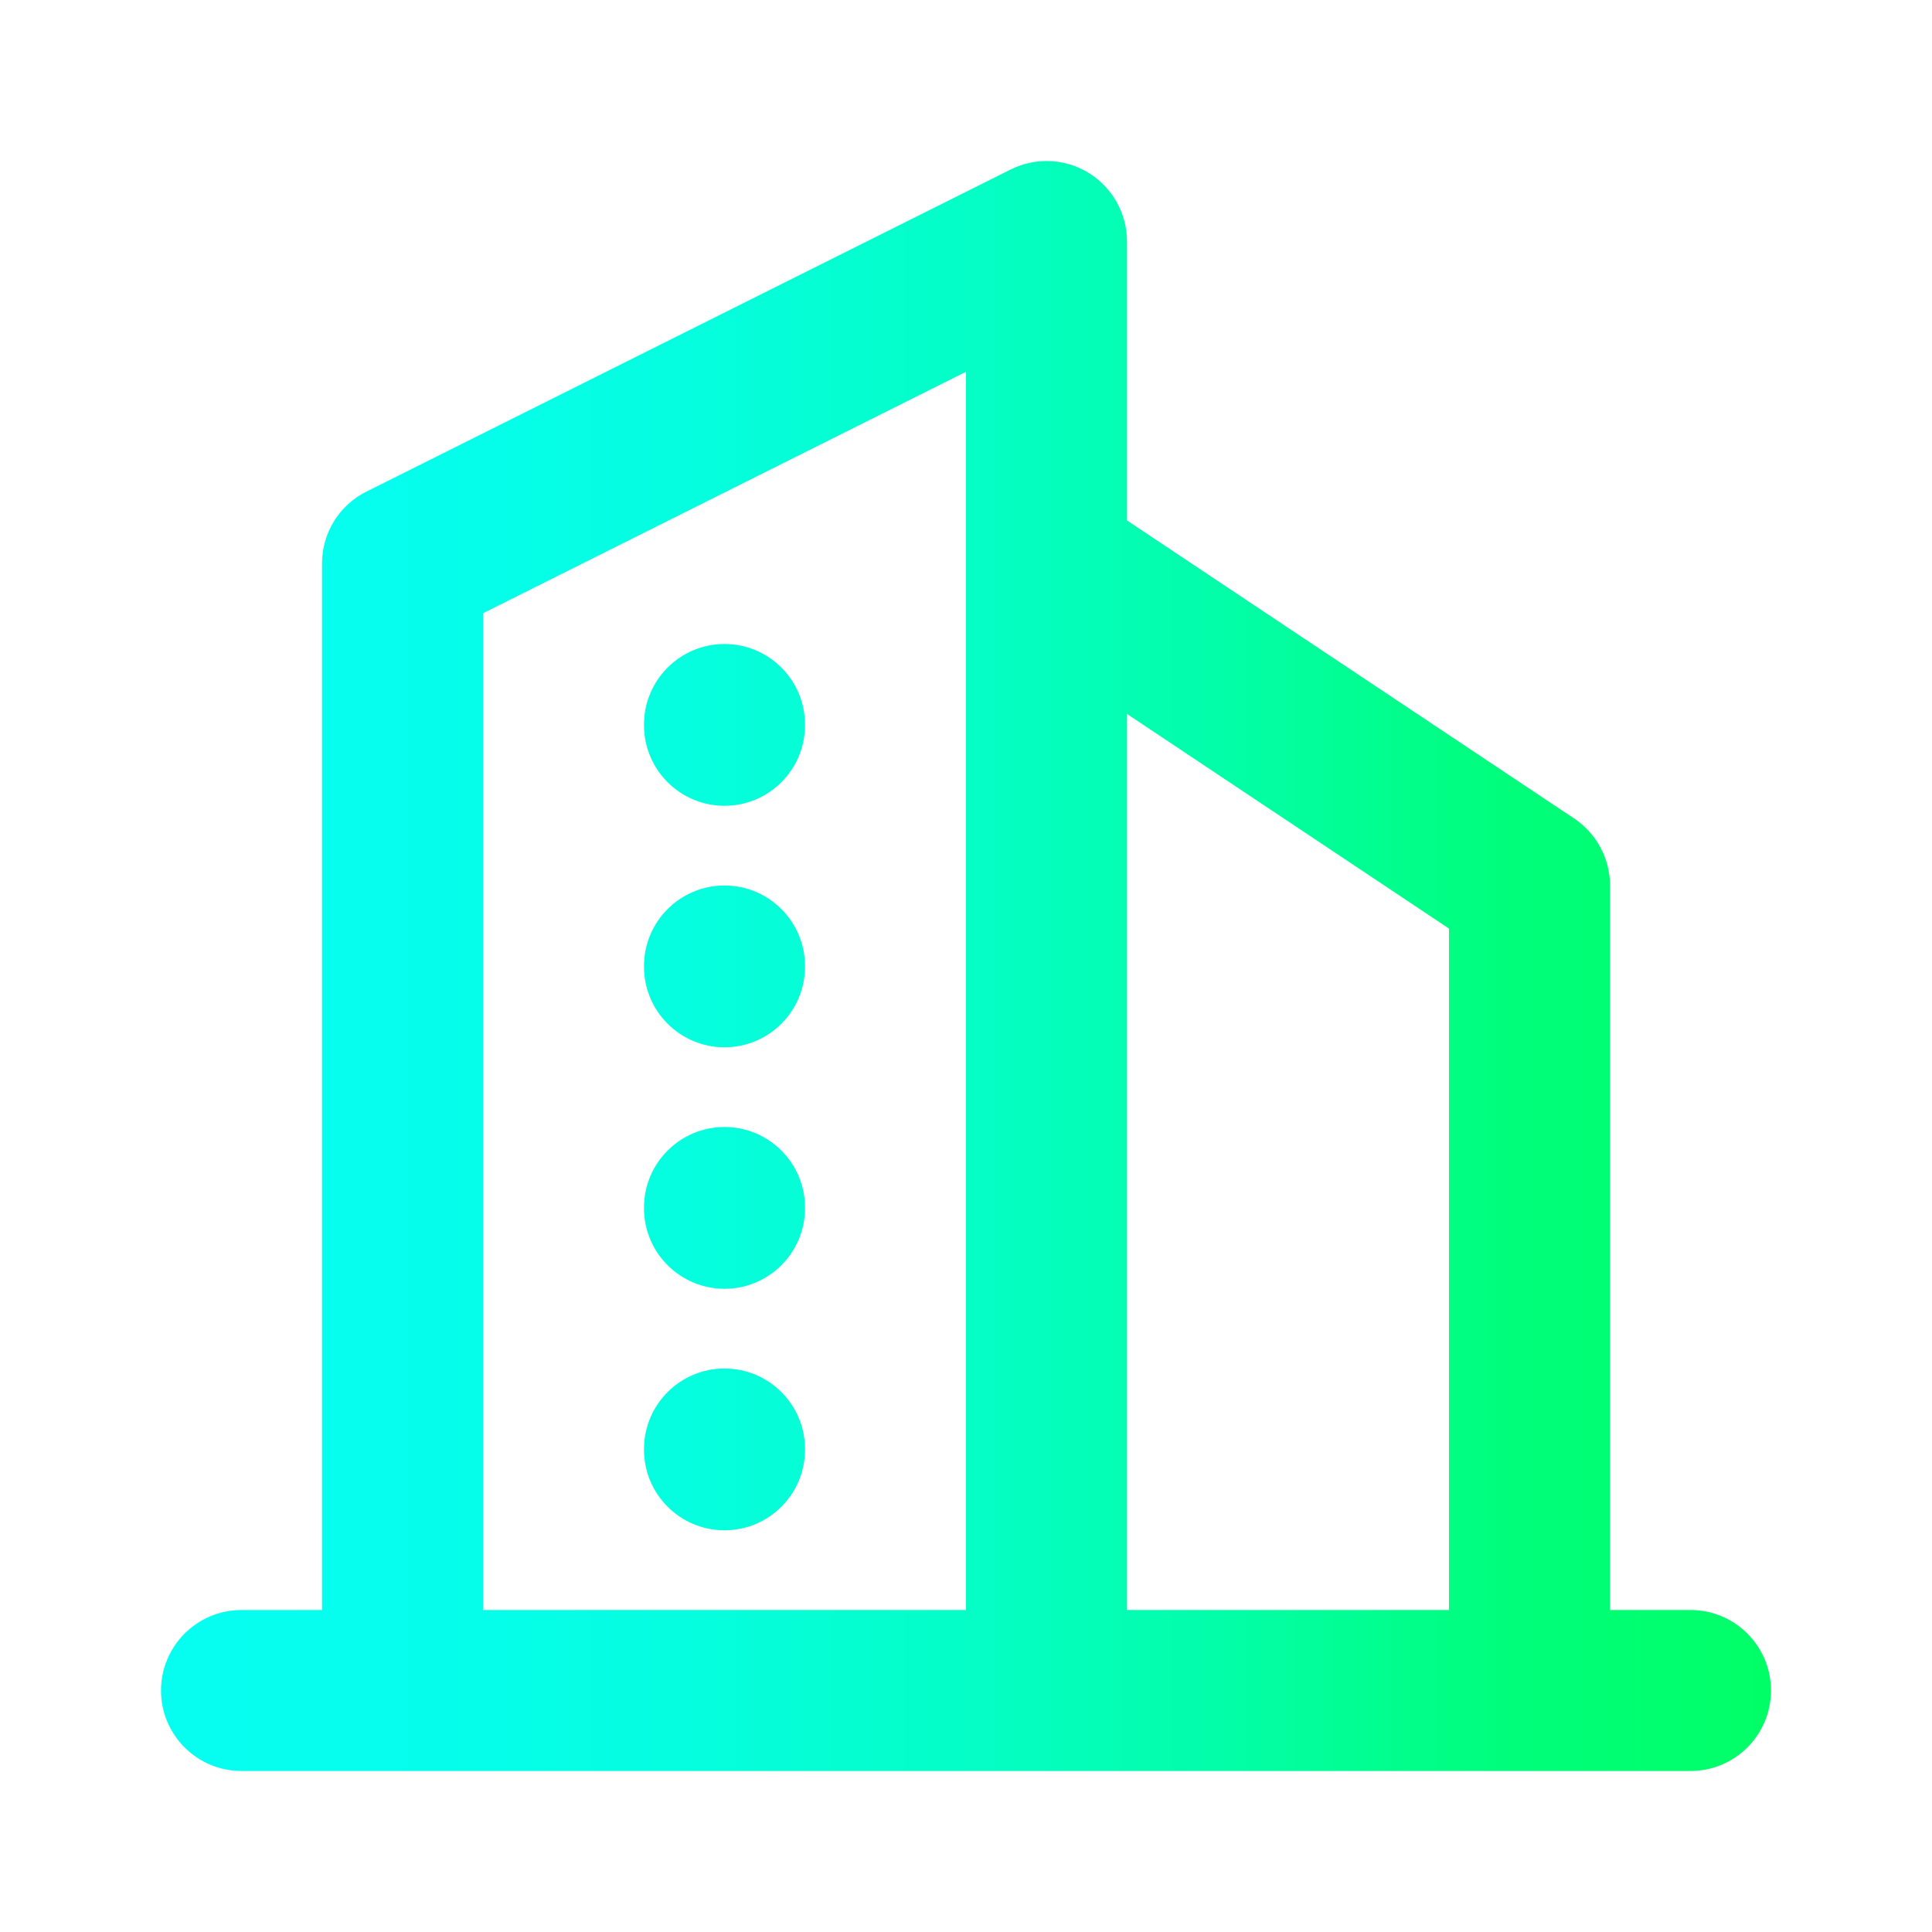 <svg width="24" height="24" viewBox="0 0 24 24" fill="none" xmlns="http://www.w3.org/2000/svg">
<path fill-rule="evenodd" clip-rule="evenodd" d="M13.526 2.149C13.82 2.332 14 2.653 14 3V6.465L19.555 10.168C19.833 10.353 20 10.666 20 11V20H21C21.552 20 22 20.448 22 21C22 21.552 21.552 22 21 22H3C2.448 22 2 21.552 2 21C2 20.448 2.448 20 3 20H4V7C4 6.621 4.214 6.275 4.553 6.106L12.553 2.106C12.863 1.951 13.231 1.967 13.526 2.149ZM6 20H12V7.014C12 7.004 12 6.994 12 6.984V4.618L6 7.618V20ZM14 8.869V20H18V11.535L14 8.869ZM9 8C9.552 8 10 8.448 10 9V9.01C10 9.562 9.552 10.01 9 10.01C8.448 10.01 8 9.562 8 9.01V9C8 8.448 8.448 8 9 8ZM9 11C9.552 11 10 11.448 10 12V12.01C10 12.562 9.552 13.01 9 13.01C8.448 13.01 8 12.562 8 12.01V12C8 11.448 8.448 11 9 11ZM9 14C9.552 14 10 14.448 10 15V15.01C10 15.562 9.552 16.01 9 16.01C8.448 16.01 8 15.562 8 15.01V15C8 14.448 8.448 14 9 14ZM9 17C9.552 17 10 17.448 10 18V18.01C10 18.562 9.552 19.01 9 19.01C8.448 19.01 8 18.562 8 18.01V18C8 17.448 8.448 17 9 17Z" fill="url(#paint0_linear_420_6953)"/>
<defs>
<linearGradient id="paint0_linear_420_6953" x1="2" y1="12" x2="22.002" y2="12" gradientUnits="userSpaceOnUse">
<stop stop-color="#06FEF1"/>
<stop offset="0.167" stop-color="#05FEEC"/>
<stop offset="0.333" stop-color="#05FEDE"/>
<stop offset="0.5" stop-color="#04FEC6"/>
<stop offset="0.667" stop-color="#02FEA6"/>
<stop offset="0.833" stop-color="#00FE7C"/>
<stop offset="1" stop-color="#00FF66"/>
</linearGradient>
</defs>
</svg>
